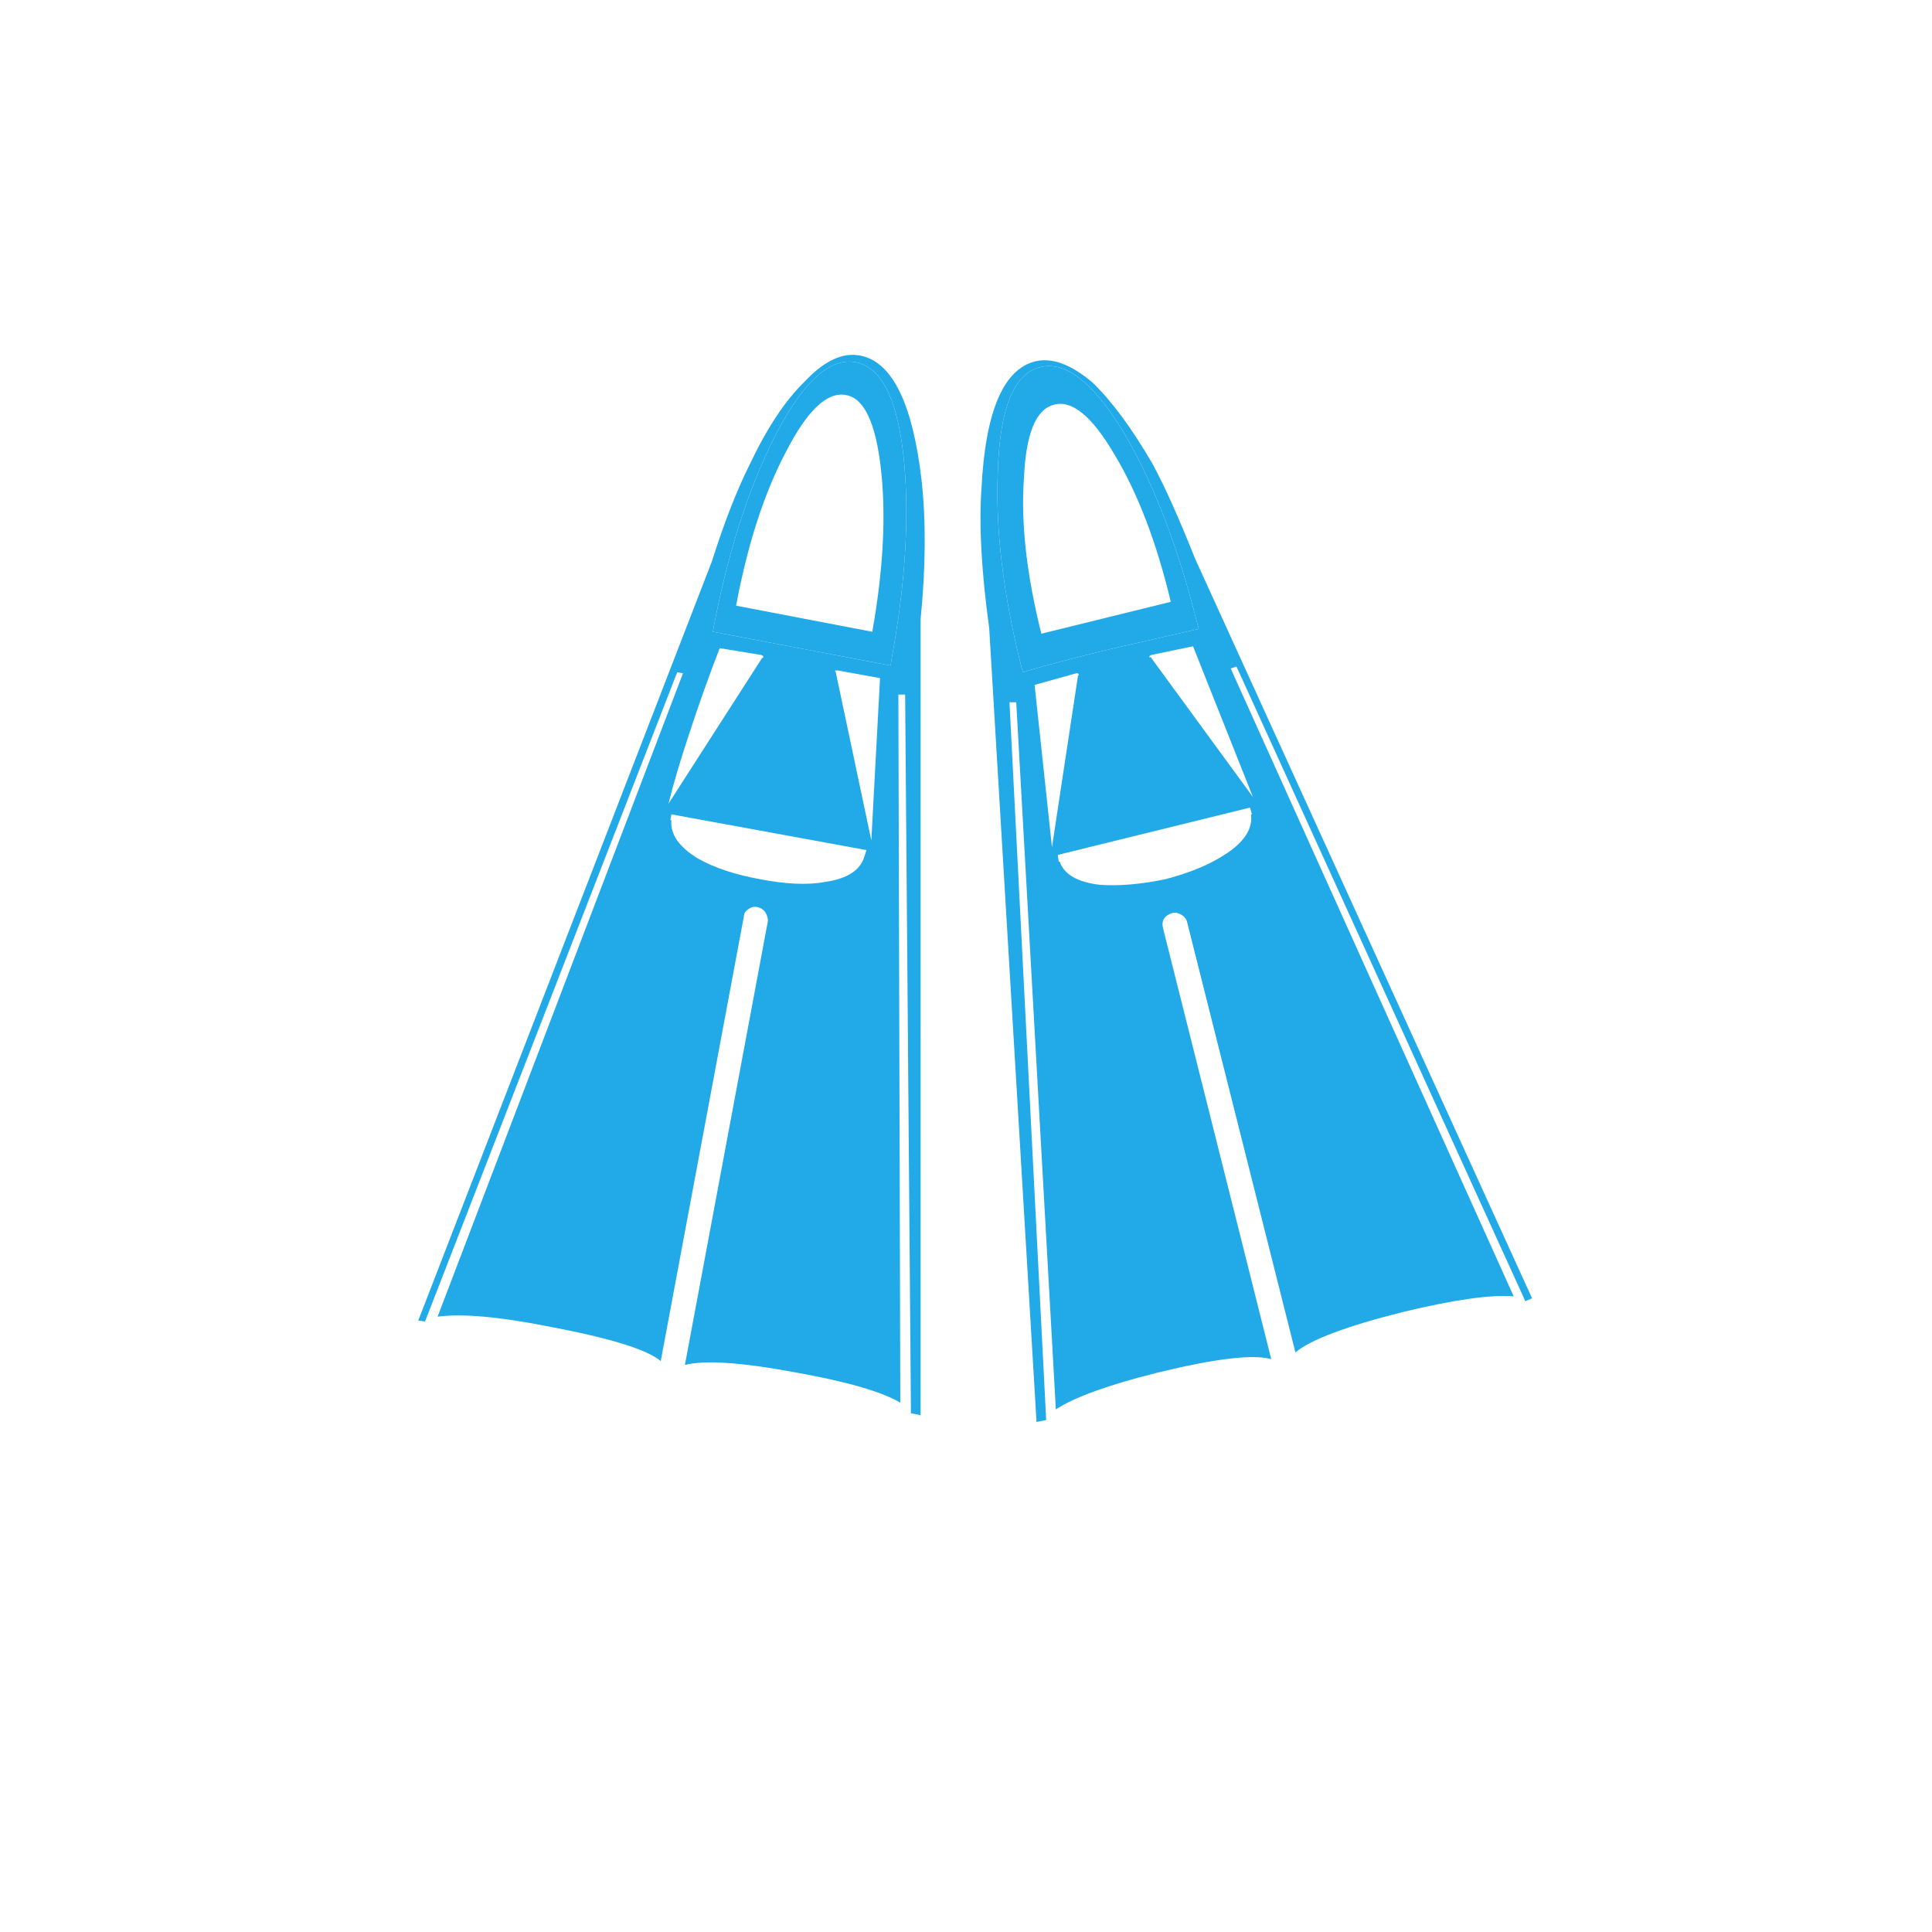 <?xml version="1.0" encoding="utf-8"?><svg xmlns:xlink="http://www.w3.org/1999/xlink" id="Scene_1" image-rendering="auto" baseProfile="basic" version="1.1" x="0px" y="0px" width="100" height="100" viewBox="0 0 100 100" xmlns="http://www.w3.org/2000/svg"><g id="Scene 1_14.0"><path fill="#22AAE8" d="M44.5,18.4Q43.15,18.15 41.65,19.75 40.15,21.2 38.8,24.05 37.8,26.05 36.85,29.05L21.65,68.35 22,68.4 35.05,34.8 35.35,34.85 22.65,68.15Q24.55,67.9 28.35,68.65 33.15,69.55 34.2,70.45L38.5,47.45Q38.5,47.2 38.75,47.05 38.95,46.9 39.2,46.95 39.45,47 39.6,47.2 39.75,47.45 39.75,47.65L35.45,70.65Q37,70.25 41.25,71.05 45.15,71.75 46.6,72.6L46.5,35.95 46.85,35.95 47.15,73.15 47.65,73.25 47.65,32.05Q48.05,28.05 47.7,24.85 47,18.85 44.5,18.4 M46.8,23.95Q47.2,28.4 46.15,34.1L46.1,34.45 36.9,32.7 36.95,32.4Q38.05,26.7 40.05,22.7 42.25,18.35 44.3,18.75 46.35,19.15 46.8,23.95 M43.2,34.75L43.25,34.7 43.35,34.7 45.55,35.1 45.1,43.5 43.25,34.75 43.2,34.75 M44.75,44.3Q44.45,45.4 42.7,45.65 41.35,45.9 39.3,45.5 37.4,45.15 36.15,44.45 34.65,43.55 34.75,42.45L34.7,42.45 34.75,42.15 44.85,44 44.75,44.3 M39.5,34.05L39.45,34.05 34.6,41.6Q35,40 35.65,38.05 36.4,35.75 37.25,33.55L39.4,33.9 39.5,33.95 39.5,34.05"/><path fill="#22AAE8" d="M45.6,24.3Q45.2,20.7 43.8,20.45 42.35,20.15 40.7,23.35 39,26.55 38.1,31.35L45.15,32.7Q46,27.9 45.6,24.3 M46.8,23.95Q47.2,28.4 46.15,34.1L46.1,34.45 36.9,32.7 36.95,32.4Q38.05,26.7 40.05,22.7 42.25,18.35 44.3,18.75 46.35,19.15 46.8,23.95"/><path fill="#22AAE8" d="M56.55,19.8Q54.9,18.4 53.6,18.7 51.1,19.3 50.8,25.3 50.6,28.15 51.2,32.5L53.65,73.6 54.15,73.5 52.25,36.35 52.6,36.35 54.65,72.95Q56.1,72 59.9,71.05 64.4,69.95 65.8,70.35L60.2,48.05Q60.05,47.45 60.7,47.25 60.9,47.2 61.15,47.35 61.4,47.5 61.45,47.75L67.05,70Q68.25,69 72.65,67.9 76.6,66.95 78.35,67.1L63.7,34.6 64,34.5 78.95,67.35 79.3,67.2 61.85,28.9Q60.6,25.75 59.65,24 58.05,21.25 56.55,19.8 M58.35,22.7Q60.55,26.6 61.95,32.2L62.05,32.55 57.45,33.6Q54.6,34.3 53.25,34.7L52.95,34.8 52.85,34.45Q51.45,28.85 51.65,24.35 51.8,19.5 53.85,19 55.9,18.5 58.35,22.7 M55.8,34.95L54.45,43.85 53.55,35.45 55.7,34.85 55.8,34.85 55.85,34.95 55.8,34.95 M59.5,34.05L59.5,33.95 59.6,33.9 61.75,33.45 64.85,41.25 59.55,34 59.5,34.05 M54.85,44.6L54.8,44.6 54.75,44.25 64.7,41.8 64.8,42.15 64.75,42.15Q64.9,43.25 63.45,44.2 62.25,45 60.35,45.5 58.45,45.9 56.95,45.8 55.2,45.6 54.85,44.6"/><path fill="#22AAE8" d="M57.7,23.55Q55.95,20.55 54.55,20.95 53.15,21.3 53,24.75 52.75,28.2 53.9,32.8L60.6,31.15Q59.5,26.55 57.7,23.55 M58.35,22.7Q60.55,26.6 61.95,32.2L62.05,32.55 57.45,33.6Q54.6,34.3 53.25,34.7L52.95,34.8 52.85,34.45Q51.45,28.85 51.65,24.35 51.8,19.5 53.85,19 55.9,18.5 58.35,22.7"/></g><defs/></svg>